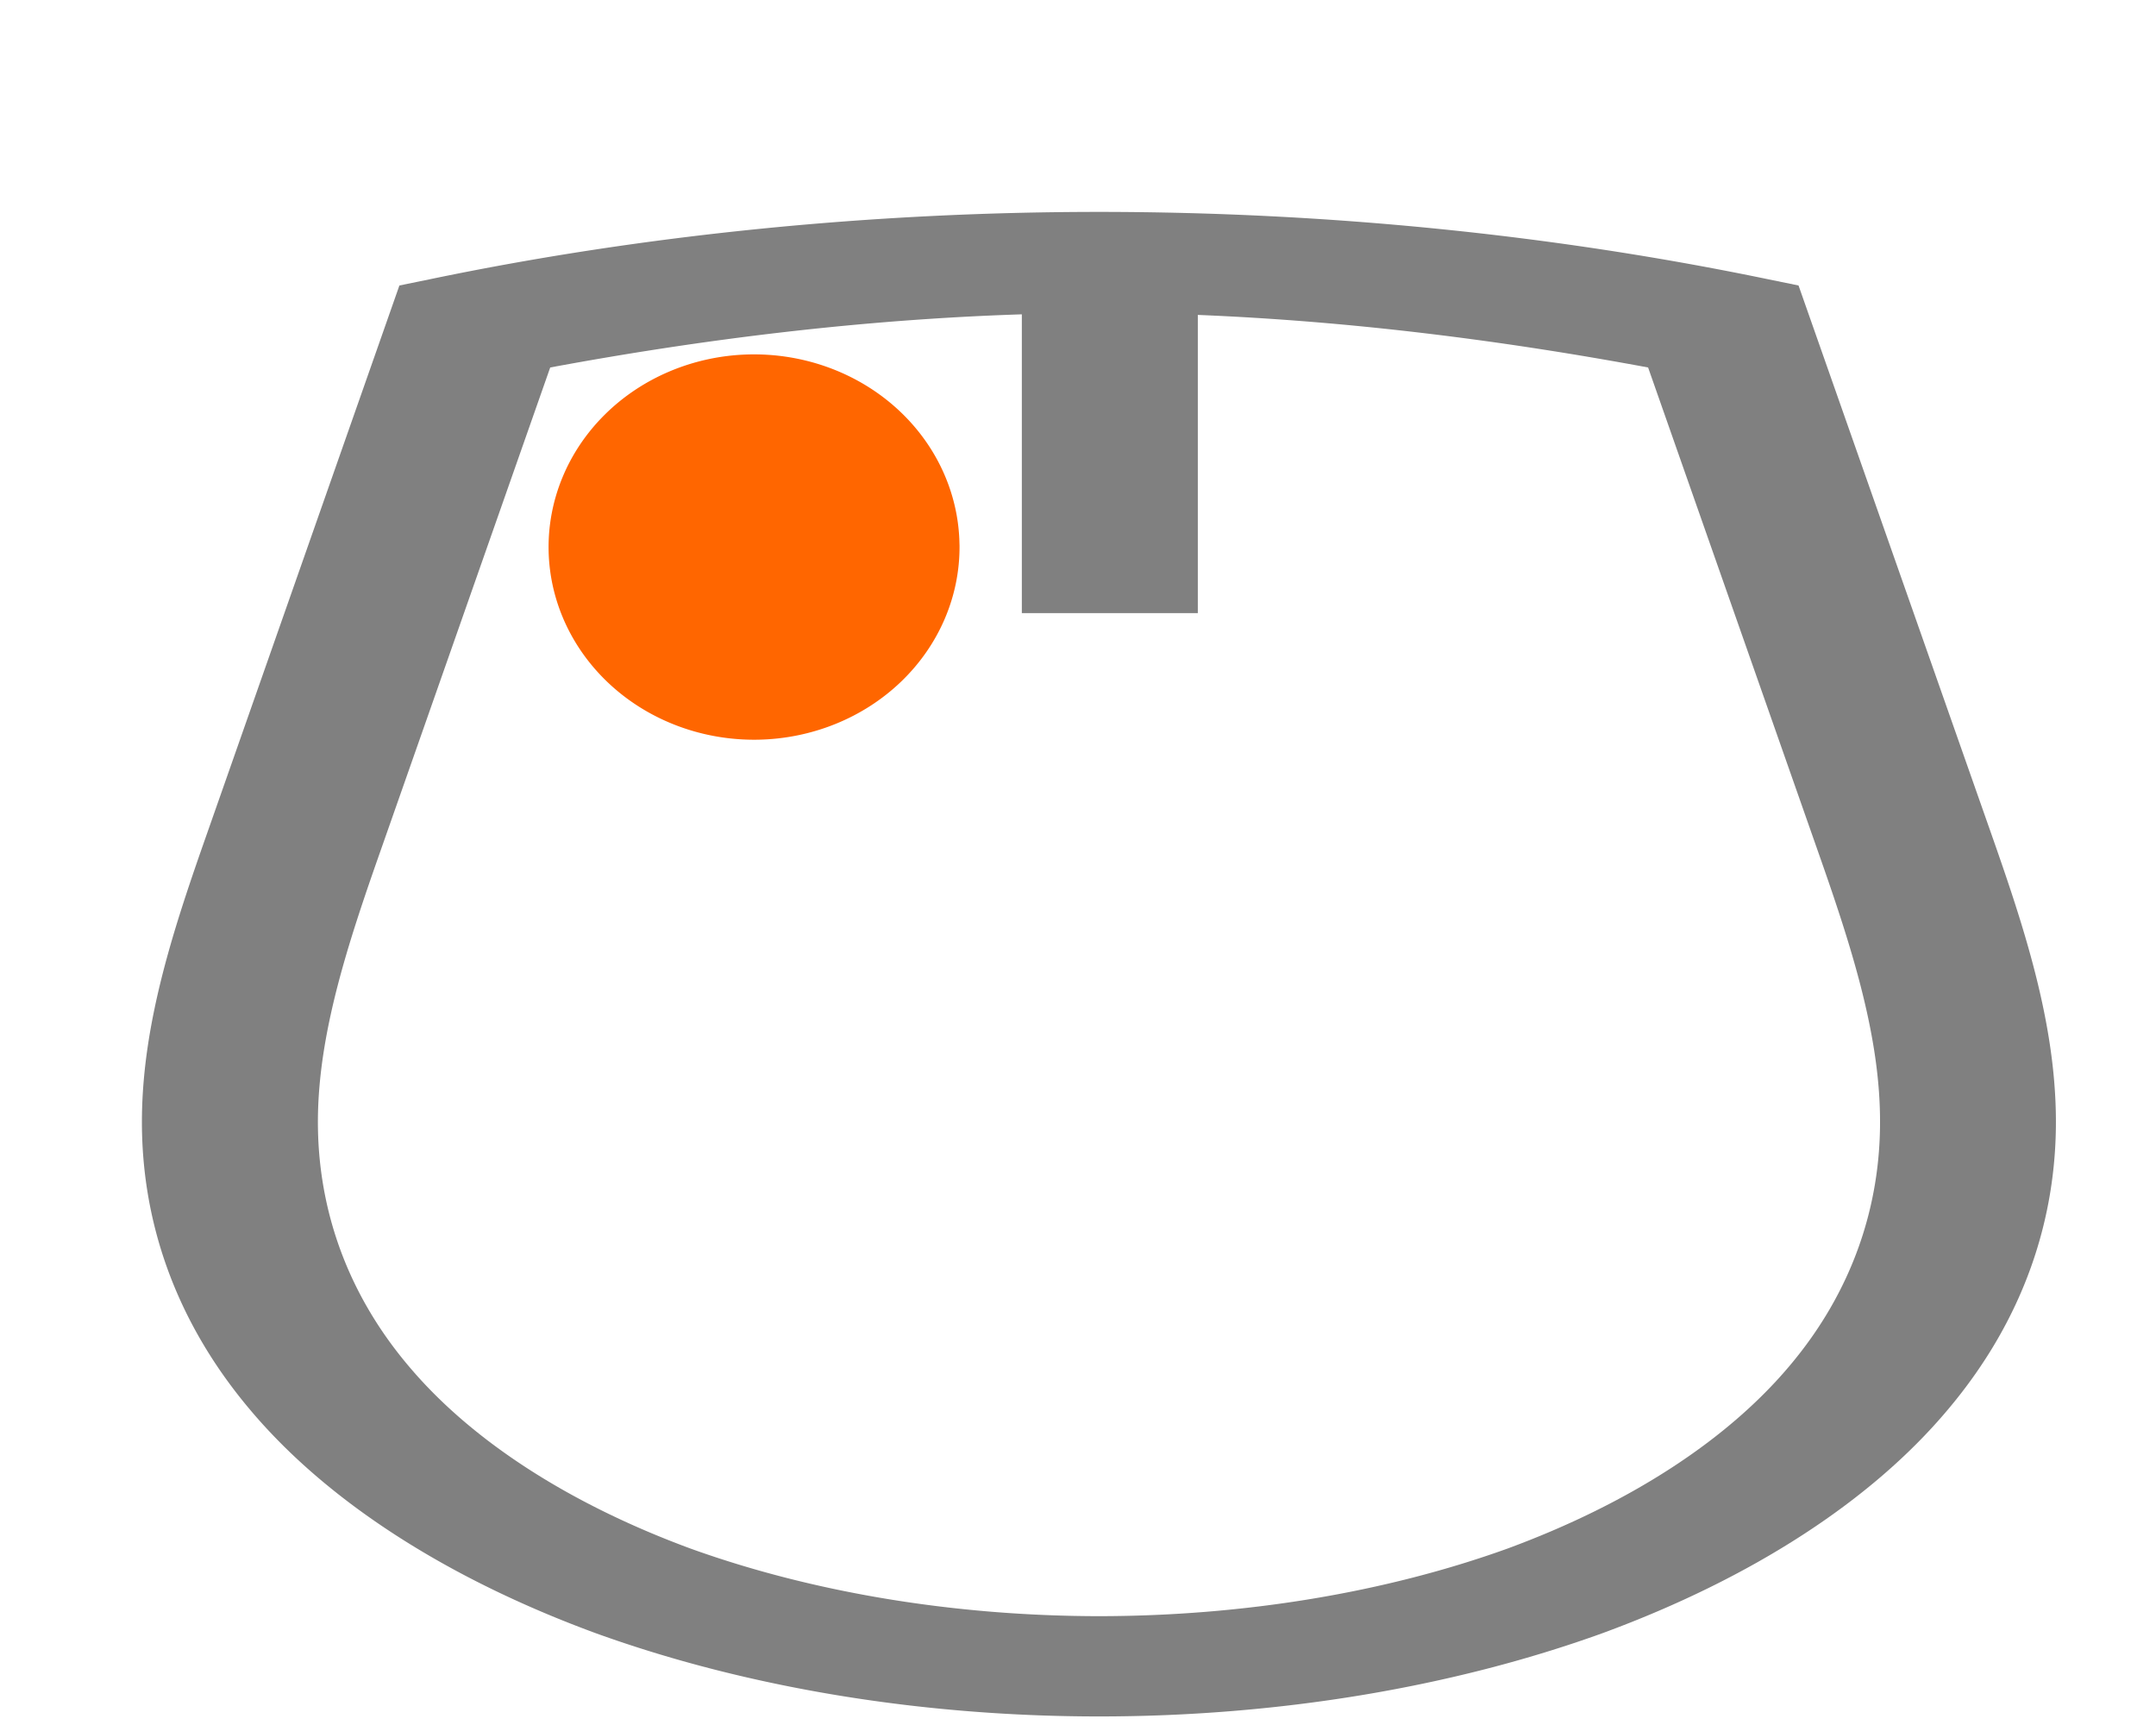 <?xml version="1.0" encoding="UTF-8" standalone="no"?>
<svg
   xmlns:dc="http://purl.org/dc/elements/1.1/"
   xmlns:cc="http://creativecommons.org/ns#"
   xmlns:rdf="http://www.w3.org/1999/02/22-rdf-syntax-ns#"
   xmlns:svg="http://www.w3.org/2000/svg"
   xmlns="http://www.w3.org/2000/svg"
   id="svg6714"
   version="1.1"
   width="40"
   height="32">
  <defs
     id="defs6718" />
  <path
     id="path6712"
     overflow="visible"
     font-weight="400"
     style="color:#000000;font-weight:400;line-height:normal;font-family:sans-serif;font-variant-ligatures:normal;font-variant-position:normal;font-variant-caps:normal;font-variant-numeric:normal;font-variant-alternates:normal;font-feature-settings:normal;text-indent:0;text-align:start;text-decoration:none;text-decoration-line:none;text-decoration-style:solid;text-decoration-color:#000000;text-transform:none;text-orientation:mixed;white-space:normal;shape-padding:0;overflow:visible;isolation:auto;mix-blend-mode:normal;fill:#808080;stroke-width:2.465;marker:none"
     d="m 20.394,3.931 c -4.228,0 -8.456,0.424 -12.422,1.25 L 7.41,5.296 3.851,15.434 c -0.607,1.725 -1.208,3.504 -1.218,5.335 -0.01,1.833 0.584,3.694 2.001,5.376 a 17.809,10.15 0 0 0 6.422,4.153 17.447,9.944 0 0 0 18.671,0 17.793,10.141 0 0 0 6.415,-4.153 c 1.417,-1.682 2.011,-3.543 2.001,-5.378 -0.01,-1.829 -0.604,-3.608 -1.211,-5.333 L 33.368,5.296 32.806,5.181 A 36.304,20.692 0 0 0 20.394,3.931 Z m -1.436,1.902 v 5.541 h 3.265 V 5.842 c 2.84,0.115 5.641,0.471 8.354,0.975 l 3.154,8.984 c 0.604,1.716 1.143,3.368 1.149,4.972 0.01,1.6 -0.513,3.184 -1.678,4.564 a 14.593,8.318 0 0 1 -5.233,3.39 14.211,8.1 0 0 1 -7.574,1.254 14.234,8.113 0 0 1 -7.584,-1.254 14.593,8.318 0 0 1 -5.233,-3.39 C 6.411,23.956 5.889,22.373 5.898,20.772 5.908,19.168 6.45,17.516 7.054,15.8 L 10.208,6.817 C 13.048,6.29 15.987,5.927 18.957,5.831 Z" />
  <path
     d="m 17.802,10.122 a 3.812,3.574 0 0 1 -3.75,3.6 3.812,3.574 0 0 1 -3.873,-3.484 3.812,3.574 0 0 1 3.681,-3.662 3.812,3.574 0 0 1 3.938,3.419"
     id="path10427"
     style="opacity:1;fill:#ff6600;stroke-width:2.143" />
</svg>
